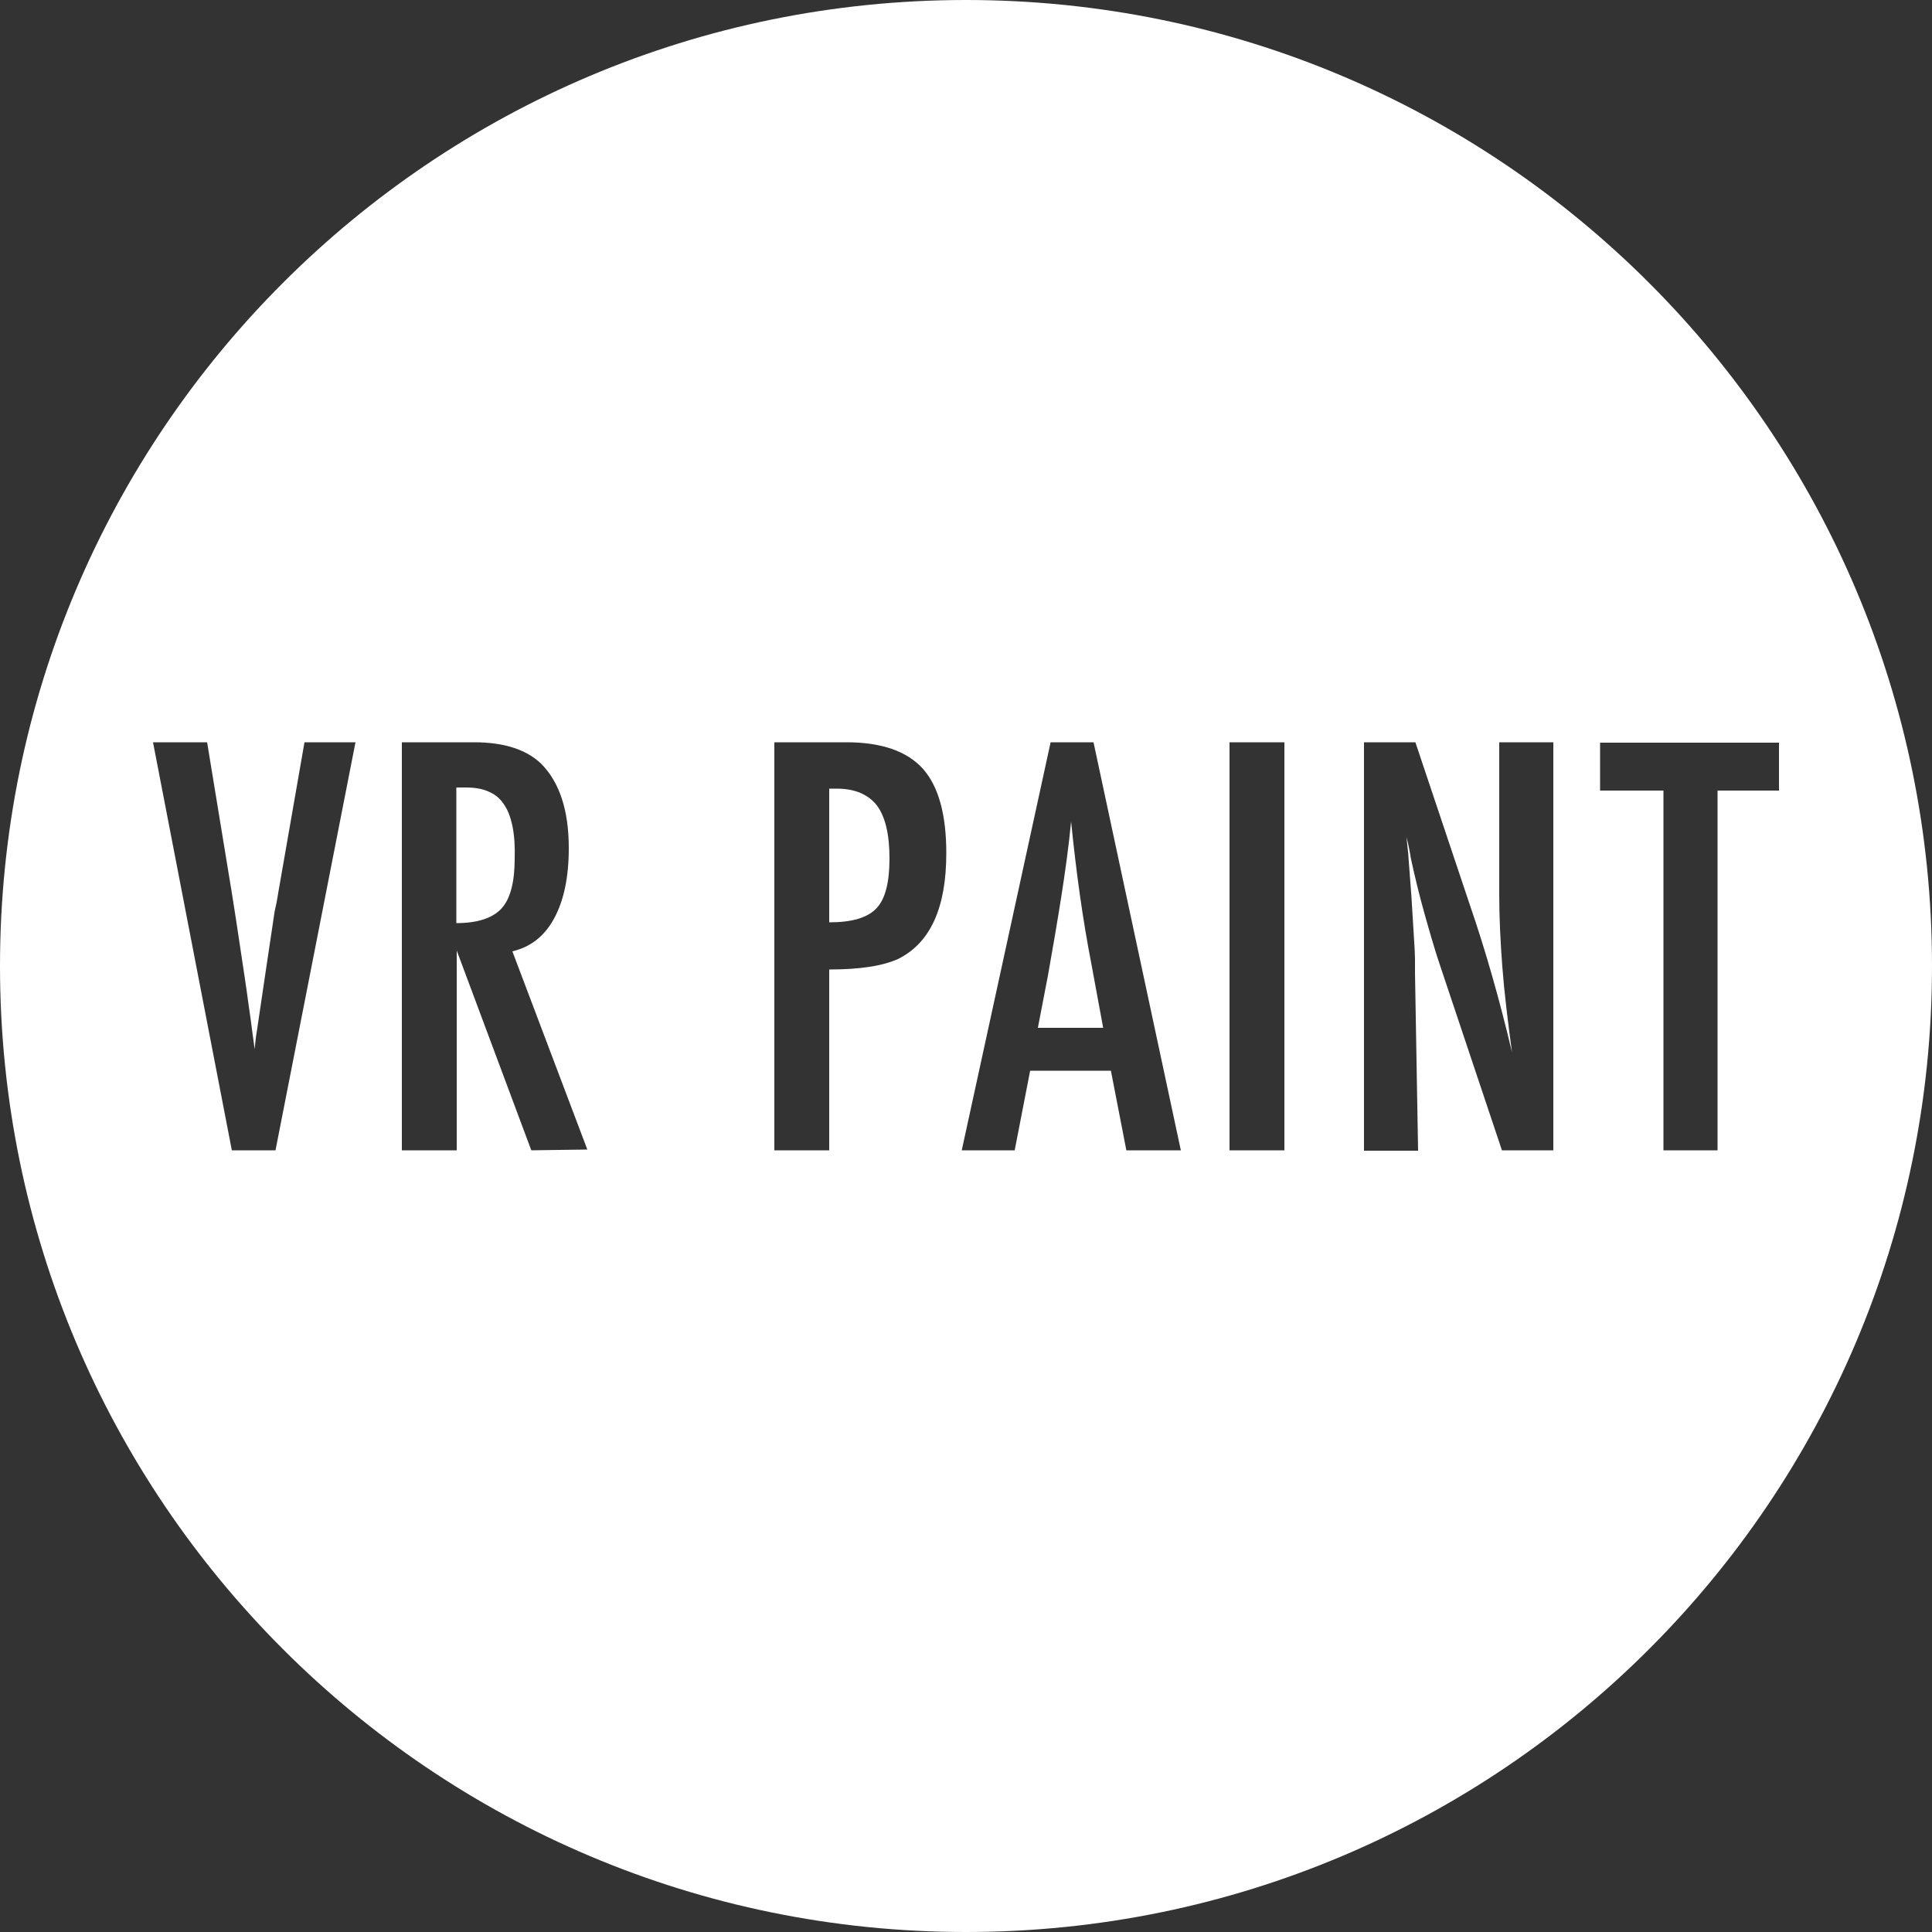 <?xml version="1.0" encoding="utf-8"?>
<!-- Generator: Adobe Illustrator 23.0.3, SVG Export Plug-In . SVG Version: 6.00 Build 0)  -->
<svg version="1.1" id="Layer_1" xmlns="http://www.w3.org/2000/svg" xmlns:xlink="http://www.w3.org/1999/xlink" x="0px" y="0px"
	 viewBox="0 0 500 500" style="enable-background:new 0 0 500 500;" xml:space="preserve">
<rect x="0" y="0" width="500" height="500" fill="#333333" stroke="none"/>
<style type="text/css">
	.st0{fill:#FFFFFF;}
</style>
<g>
	<path class="st0" d="M132.6,213.7c-0.5-2.3-1.2-4.2-2.3-5.7c-1-1.5-2.3-2.5-4-3.2c-1.6-0.7-3.5-1-5.8-1h-2.4v35.1
		c5.5,0,9.4-1.3,11.7-3.8s3.4-6.9,3.4-12.9C133.3,218.9,133.1,216.1,132.6,213.7z"/>
	<g>
		<path class="st0" d="M216.6,204.1h-2v34.6c5.9,0,9.9-1.2,12.2-3.6c2.3-2.4,3.4-6.7,3.4-12.9c0-6.3-1.1-10.9-3.3-13.8
			C224.7,205.6,221.2,204.1,216.6,204.1z"/>
		<path class="st0" d="M277.2,212.6c-0.6,6.3-1.5,12.8-2.5,19.2s-2.2,13.4-3.5,20.7l-2.6,13.5h16.9l-3.1-16.8
			C280.2,237.9,278.5,225.6,277.2,212.6z"/>
		<path class="st0" d="M250,0C111.9,0,0,111.9,0,250s111.9,250,250,250s250-111.9,250-250S388.1,0,250,0z M71.3,297.7H60L39.6,192.1
			h14l6.4,39l1.1,7l2.3,15.3c0.4,2.6,0.7,5,1,7.1c0.3,2.1,0.6,4.1,0.8,5.8l0.7,5.2c0.1-1,0.2-2,0.3-2.8c0.1-0.8,0.2-1.5,0.3-2
			l1.8-12.2l2.4-16.1c0.2-1.5,0.4-2.8,0.7-4s0.4-2.3,0.6-3.3l6.8-39H92L71.3,297.7z M137.5,297.7L118.2,246v51.7H104V192.1h18.7
			c7.8,0,13.5,1.9,17.3,5.5c4.8,4.8,7.2,12.1,7.2,21.9c0,7.6-1.3,13.6-3.8,18.2s-6.1,7.4-10.8,8.5l19.4,51.3L137.5,297.7
			L137.5,297.7z M232.6,248.1c-4.1,1.9-10.1,2.8-18,2.8v46.8h-14.2V192.1h18.7c9,0,15.6,2.3,19.7,6.8c4.1,4.6,6.1,11.9,6.1,21.9
			C244.9,234.9,240.8,243.9,232.6,248.1z M291.5,297.7l-4-20.6h-20.9l-4,20.6h-13.7l23-105.6H283l22.6,105.6H291.5z M332.4,297.7
			h-14.2V192.1h14.2V297.7z M402,297.7h-13.3l-15.9-47.5c-1.5-4.4-2.8-9-4.1-13.6s-2.5-9.5-3.6-14.6c-0.1-0.6-0.2-1.4-0.4-2.3
			c-0.2-0.9-0.4-2-0.7-3.1c0.1,1.2,0.2,2.2,0.3,3s0.2,1.6,0.2,2.1l0.8,10.7l0.8,13.1c0,0.7,0.1,1.6,0.1,2.7c0,1.1,0,2.2,0,3.6
			l0.8,46h-14V192.1h13.3l14.1,42.1c4.1,11.9,7.7,24.6,10.9,38.1c-1.1-8.2-2-15.5-2.5-22.1c-0.5-6.6-0.8-12.8-0.8-18.7v-39.4H402
			L402,297.7L402,297.7z M444.5,204.6v93.1h-14v-93.1h-16.4v-12.4h46.3v12.4H444.5z"/>
	</g>
</g>
</svg>
